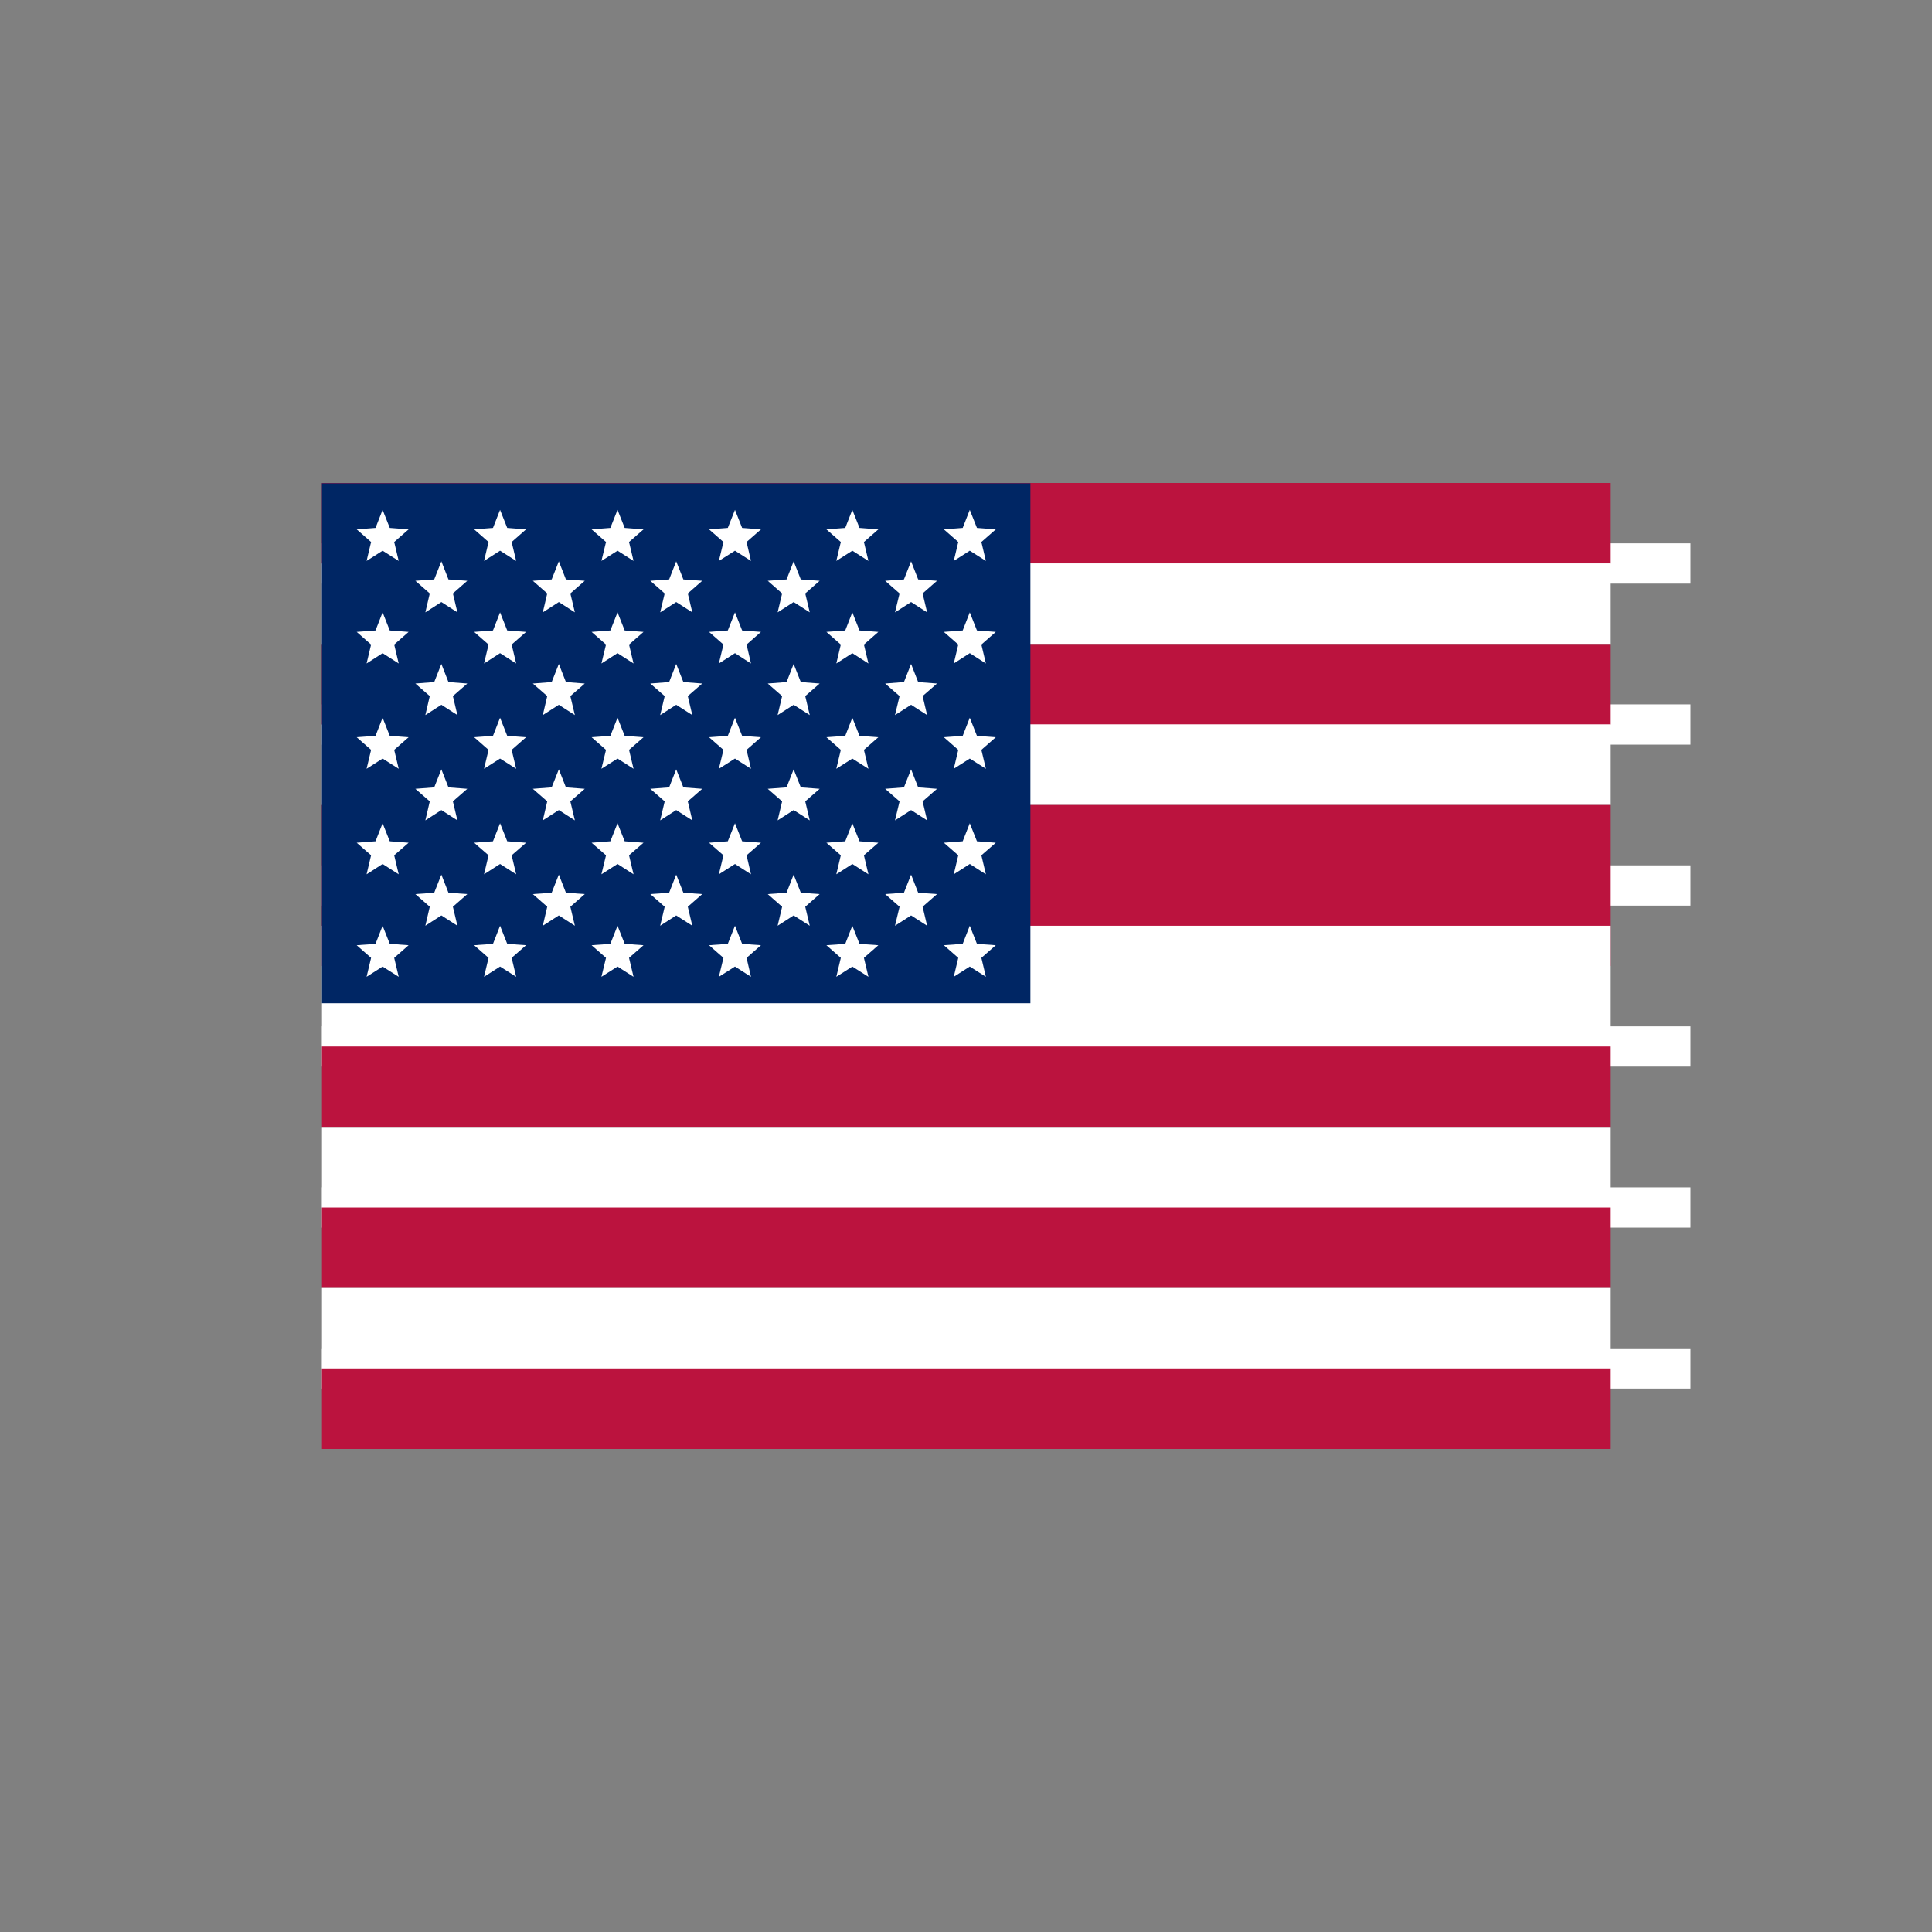 <svg width="24" height="24" viewBox="0 0 24 24" fill="none" xmlns="http://www.w3.org/2000/svg">
<rect x="0" y="0" width="24" height="24" fill="#808080" stroke="none"/>
<path d="M21 6H4V18H21V6Z" fill="none"/>
<path d="M4 7H21H4ZM21 9H4H21ZM4 11H21H4ZM21 13H4H21ZM4 15H21H4ZM21 17H4H21Z" fill="black"/>
<path d="M4 7H21M21 9H4M4 11H21M21 13H4M4 15H21M21 17H4" stroke="white" stroke-width="0.5"/>
<path d="M12 6H4V12H12V6Z" fill="#3C3B6E"/>
<path d="M4.77 6.203L5.058 7.103L4.303 6.547H5.237L4.481 7.103L4.77 6.203Z" fill="white"/>
<path d="M20 6L20 18L4 18L4 6L20 6ZM20 5L4 5C3.4 5 3 5.4 3 6L3 18C3 18.6 3.4 19 4 19L20 19C20.6 19 21 18.6 21 18L21 6C21 5.4 20.6 5 20 5Z" fill="none"/>
<g clip-path="url(#clip0_14099_125007)">
<path d="M4 6H20V7H4V6Z" fill="#BB133E"/>
<path d="M4 7H20V8H4V7Z" fill="white"/>
<path d="M4 8H20V9H4V8Z" fill="#BB133E"/>
<path d="M4 9H20V10H4V9Z" fill="white"/>
<path d="M4 10H20V12H4V10Z" fill="#BB133E"/>
<path d="M4 11.5H20V13H4V11.5Z" fill="white"/>
<path d="M4 13H20V14H4V13Z" fill="#BB133E"/>
<path d="M4 14H20V15H4V14Z" fill="white"/>
<path d="M4 15H20V16H4V15Z" fill="#BB133E"/>
<path d="M4 16H20V17H4V16Z" fill="white"/>
<path d="M4 17H20V18H4V17Z" fill="#BB133E"/>
<path d="M12.8 12.463H4V6.004H12.8V12.463Z" fill="#002664"/>
<path d="M4.554 6.968L4.61 6.733L4.431 6.576L4.665 6.558L4.753 6.334L4.842 6.558L5.076 6.576L4.897 6.733L4.953 6.968L4.753 6.841L4.554 6.968Z" fill="white"/>
<path d="M6.013 6.968L6.069 6.733L5.89 6.576L6.124 6.558L6.212 6.334L6.301 6.558L6.535 6.576L6.356 6.733L6.412 6.968L6.212 6.841L6.013 6.968Z" fill="white"/>
<path d="M7.471 6.968L7.528 6.733L7.349 6.576L7.582 6.558L7.671 6.334L7.76 6.558L7.994 6.576L7.814 6.733L7.87 6.968L7.671 6.841L7.471 6.968Z" fill="white"/>
<path d="M8.93 6.968L8.987 6.733L8.808 6.576L9.041 6.558L9.13 6.334L9.219 6.558L9.453 6.576L9.274 6.733L9.329 6.968L9.13 6.841L8.93 6.968Z" fill="white"/>
<path d="M10.389 6.968L10.445 6.733L10.266 6.576L10.5 6.558L10.588 6.334L10.677 6.558L10.911 6.576L10.732 6.733L10.788 6.968L10.588 6.841L10.389 6.968Z" fill="white"/>
<path d="M11.848 6.968L11.904 6.733L11.725 6.576L11.959 6.558L12.047 6.334L12.136 6.558L12.37 6.576L12.191 6.733L12.247 6.968L12.047 6.841L11.848 6.968Z" fill="white"/>
<path d="M5.284 7.607L5.339 7.372L5.16 7.215L5.394 7.198L5.483 6.973L5.571 7.198L5.805 7.215L5.626 7.372L5.682 7.607L5.483 7.479L5.284 7.607Z" fill="white"/>
<path d="M6.743 7.607L6.798 7.372L6.619 7.215L6.853 7.198L6.942 6.973L7.03 7.198L7.264 7.215L7.085 7.372L7.141 7.607L6.942 7.479L6.743 7.607Z" fill="white"/>
<path d="M8.201 7.607L8.257 7.372L8.078 7.215L8.312 7.198L8.4 6.973L8.489 7.198L8.723 7.215L8.544 7.372L8.6 7.607L8.4 7.479L8.201 7.607Z" fill="white"/>
<path d="M9.66 7.607L9.716 7.372L9.537 7.215L9.771 7.198L9.859 6.973L9.948 7.198L10.182 7.215L10.003 7.372L10.059 7.607L9.859 7.479L9.66 7.607Z" fill="white"/>
<path d="M11.118 7.607L11.175 7.372L10.996 7.215L11.229 7.198L11.318 6.973L11.406 7.198L11.64 7.215L11.461 7.372L11.517 7.607L11.318 7.479L11.118 7.607Z" fill="white"/>
<path d="M4.554 8.242L4.61 8.007L4.431 7.85L4.665 7.832L4.753 7.607L4.842 7.832L5.076 7.85L4.897 8.007L4.953 8.242L4.753 8.114L4.554 8.242Z" fill="white"/>
<path d="M6.013 8.242L6.069 8.007L5.89 7.85L6.124 7.832L6.212 7.607L6.301 7.832L6.535 7.85L6.356 8.007L6.412 8.242L6.212 8.114L6.013 8.242Z" fill="white"/>
<path d="M7.471 8.242L7.528 8.007L7.349 7.85L7.582 7.832L7.671 7.607L7.76 7.832L7.994 7.85L7.814 8.007L7.87 8.242L7.671 8.114L7.471 8.242Z" fill="white"/>
<path d="M8.93 8.242L8.987 8.007L8.808 7.85L9.041 7.832L9.13 7.607L9.219 7.832L9.453 7.85L9.274 8.007L9.329 8.242L9.13 8.114L8.93 8.242Z" fill="white"/>
<path d="M10.389 8.242L10.445 8.007L10.266 7.85L10.5 7.832L10.588 7.607L10.677 7.832L10.911 7.85L10.732 8.007L10.788 8.242L10.588 8.114L10.389 8.242Z" fill="white"/>
<path d="M11.848 8.242L11.904 8.007L11.725 7.85L11.959 7.832L12.047 7.607L12.136 7.832L12.37 7.85L12.191 8.007L12.247 8.242L12.047 8.114L11.848 8.242Z" fill="white"/>
<path d="M5.284 8.883L5.339 8.647L5.16 8.491L5.394 8.473L5.483 8.248L5.571 8.473L5.805 8.491L5.626 8.647L5.682 8.883L5.483 8.755L5.284 8.883Z" fill="white"/>
<path d="M6.743 8.883L6.798 8.647L6.619 8.491L6.853 8.473L6.942 8.248L7.03 8.473L7.264 8.491L7.085 8.647L7.141 8.883L6.942 8.755L6.743 8.883Z" fill="white"/>
<path d="M8.201 8.883L8.257 8.647L8.078 8.491L8.312 8.473L8.4 8.248L8.489 8.473L8.723 8.491L8.544 8.647L8.6 8.883L8.4 8.755L8.201 8.883Z" fill="white"/>
<path d="M9.66 8.883L9.716 8.647L9.537 8.491L9.771 8.473L9.859 8.248L9.948 8.473L10.182 8.491L10.003 8.647L10.059 8.883L9.859 8.755L9.66 8.883Z" fill="white"/>
<path d="M11.118 8.883L11.175 8.647L10.996 8.491L11.229 8.473L11.318 8.248L11.406 8.473L11.64 8.491L11.461 8.647L11.517 8.883L11.318 8.755L11.118 8.883Z" fill="white"/>
<path d="M4.554 9.55L4.61 9.315L4.431 9.158L4.665 9.141L4.753 8.916L4.842 9.141L5.076 9.158L4.897 9.315L4.953 9.55L4.753 9.423L4.554 9.55Z" fill="white"/>
<path d="M6.013 9.55L6.069 9.315L5.89 9.158L6.124 9.141L6.212 8.916L6.301 9.141L6.535 9.158L6.356 9.315L6.412 9.55L6.212 9.423L6.013 9.55Z" fill="white"/>
<path d="M7.471 9.55L7.528 9.315L7.349 9.158L7.582 9.141L7.671 8.916L7.76 9.141L7.994 9.158L7.814 9.315L7.87 9.55L7.671 9.423L7.471 9.55Z" fill="white"/>
<path d="M8.93 9.55L8.987 9.315L8.808 9.158L9.041 9.141L9.13 8.916L9.219 9.141L9.453 9.158L9.274 9.315L9.329 9.55L9.13 9.423L8.93 9.55Z" fill="white"/>
<path d="M10.389 9.55L10.445 9.315L10.266 9.158L10.5 9.141L10.588 8.916L10.677 9.141L10.911 9.158L10.732 9.315L10.788 9.55L10.588 9.423L10.389 9.55Z" fill="white"/>
<path d="M11.848 9.55L11.904 9.315L11.725 9.158L11.959 9.141L12.047 8.916L12.136 9.141L12.37 9.158L12.191 9.315L12.247 9.55L12.047 9.423L11.848 9.55Z" fill="white"/>
<path d="M5.284 10.191L5.339 9.955L5.16 9.799L5.394 9.781L5.483 9.557L5.571 9.781L5.805 9.799L5.626 9.955L5.682 10.191L5.483 10.063L5.284 10.191Z" fill="white"/>
<path d="M6.743 10.191L6.798 9.955L6.619 9.799L6.853 9.781L6.942 9.557L7.03 9.781L7.264 9.799L7.085 9.955L7.141 10.191L6.942 10.063L6.743 10.191Z" fill="white"/>
<path d="M8.201 10.191L8.257 9.955L8.078 9.799L8.312 9.781L8.4 9.557L8.489 9.781L8.723 9.799L8.544 9.955L8.6 10.191L8.4 10.063L8.201 10.191Z" fill="white"/>
<path d="M9.66 10.191L9.716 9.955L9.537 9.799L9.771 9.781L9.859 9.557L9.948 9.781L10.182 9.799L10.003 9.955L10.059 10.191L9.859 10.063L9.66 10.191Z" fill="white"/>
<path d="M11.118 10.191L11.175 9.955L10.996 9.799L11.229 9.781L11.318 9.557L11.406 9.781L11.64 9.799L11.461 9.955L11.517 10.191L11.318 10.063L11.118 10.191Z" fill="white"/>
<path d="M4.554 10.861L4.61 10.625L4.431 10.469L4.665 10.451L4.753 10.227L4.842 10.451L5.076 10.469L4.897 10.625L4.953 10.861L4.753 10.733L4.554 10.861Z" fill="white"/>
<path d="M6.013 10.861L6.069 10.625L5.89 10.469L6.124 10.451L6.212 10.227L6.301 10.451L6.535 10.469L6.356 10.625L6.412 10.861L6.212 10.733L6.013 10.861Z" fill="white"/>
<path d="M7.471 10.861L7.528 10.625L7.349 10.469L7.582 10.451L7.671 10.227L7.76 10.451L7.994 10.469L7.814 10.625L7.87 10.861L7.671 10.733L7.471 10.861Z" fill="white"/>
<path d="M8.93 10.861L8.987 10.625L8.808 10.469L9.041 10.451L9.13 10.227L9.219 10.451L9.453 10.469L9.274 10.625L9.329 10.861L9.13 10.733L8.93 10.861Z" fill="white"/>
<path d="M10.389 10.861L10.445 10.625L10.266 10.469L10.5 10.451L10.588 10.227L10.677 10.451L10.911 10.469L10.732 10.625L10.788 10.861L10.588 10.733L10.389 10.861Z" fill="white"/>
<path d="M11.848 10.861L11.904 10.625L11.725 10.469L11.959 10.451L12.047 10.227L12.136 10.451L12.37 10.469L12.191 10.625L12.247 10.861L12.047 10.733L11.848 10.861Z" fill="white"/>
<path d="M5.284 11.5L5.339 11.264L5.16 11.107L5.394 11.09L5.483 10.865L5.571 11.09L5.805 11.107L5.626 11.264L5.682 11.5L5.483 11.372L5.284 11.5Z" fill="white"/>
<path d="M6.743 11.5L6.798 11.264L6.619 11.107L6.853 11.09L6.942 10.865L7.03 11.09L7.264 11.107L7.085 11.264L7.141 11.5L6.942 11.372L6.743 11.5Z" fill="white"/>
<path d="M8.201 11.5L8.257 11.264L8.078 11.107L8.312 11.09L8.4 10.865L8.489 11.09L8.723 11.107L8.544 11.264L8.6 11.5L8.4 11.372L8.201 11.5Z" fill="white"/>
<path d="M9.66 11.5L9.716 11.264L9.537 11.107L9.771 11.09L9.859 10.865L9.948 11.09L10.182 11.107L10.003 11.264L10.059 11.5L9.859 11.372L9.66 11.5Z" fill="white"/>
<path d="M11.118 11.5L11.175 11.264L10.996 11.107L11.229 11.09L11.318 10.865L11.406 11.09L11.64 11.107L11.461 11.264L11.517 11.5L11.318 11.372L11.118 11.5Z" fill="white"/>
<path d="M4.554 12.134L4.61 11.899L4.431 11.742L4.665 11.725L4.753 11.5L4.842 11.725L5.076 11.742L4.897 11.899L4.953 12.134L4.753 12.007L4.554 12.134Z" fill="white"/>
<path d="M6.013 12.134L6.069 11.899L5.89 11.742L6.124 11.725L6.212 11.5L6.301 11.725L6.535 11.742L6.356 11.899L6.412 12.134L6.212 12.007L6.013 12.134Z" fill="white"/>
<path d="M7.471 12.134L7.528 11.899L7.349 11.742L7.582 11.725L7.671 11.5L7.76 11.725L7.994 11.742L7.814 11.899L7.87 12.134L7.671 12.007L7.471 12.134Z" fill="white"/>
<path d="M8.93 12.134L8.987 11.899L8.808 11.742L9.041 11.725L9.13 11.5L9.219 11.725L9.453 11.742L9.274 11.899L9.329 12.134L9.13 12.007L8.93 12.134Z" fill="white"/>
<path d="M10.389 12.134L10.445 11.899L10.266 11.742L10.5 11.725L10.588 11.5L10.677 11.725L10.911 11.742L10.732 11.899L10.788 12.134L10.588 12.007L10.389 12.134Z" fill="white"/>
<path d="M11.848 12.134L11.904 11.899L11.725 11.742L11.959 11.725L12.047 11.5L12.136 11.725L12.37 11.742L12.191 11.899L12.247 12.134L12.047 12.007L11.848 12.134Z" fill="white"/>
</g>
<defs>
<clipPath id="clip0_14099_125007">
<rect width="16" height="12" fill="white" transform="translate(4 6)"/>
</clipPath>
</defs>
</svg>
